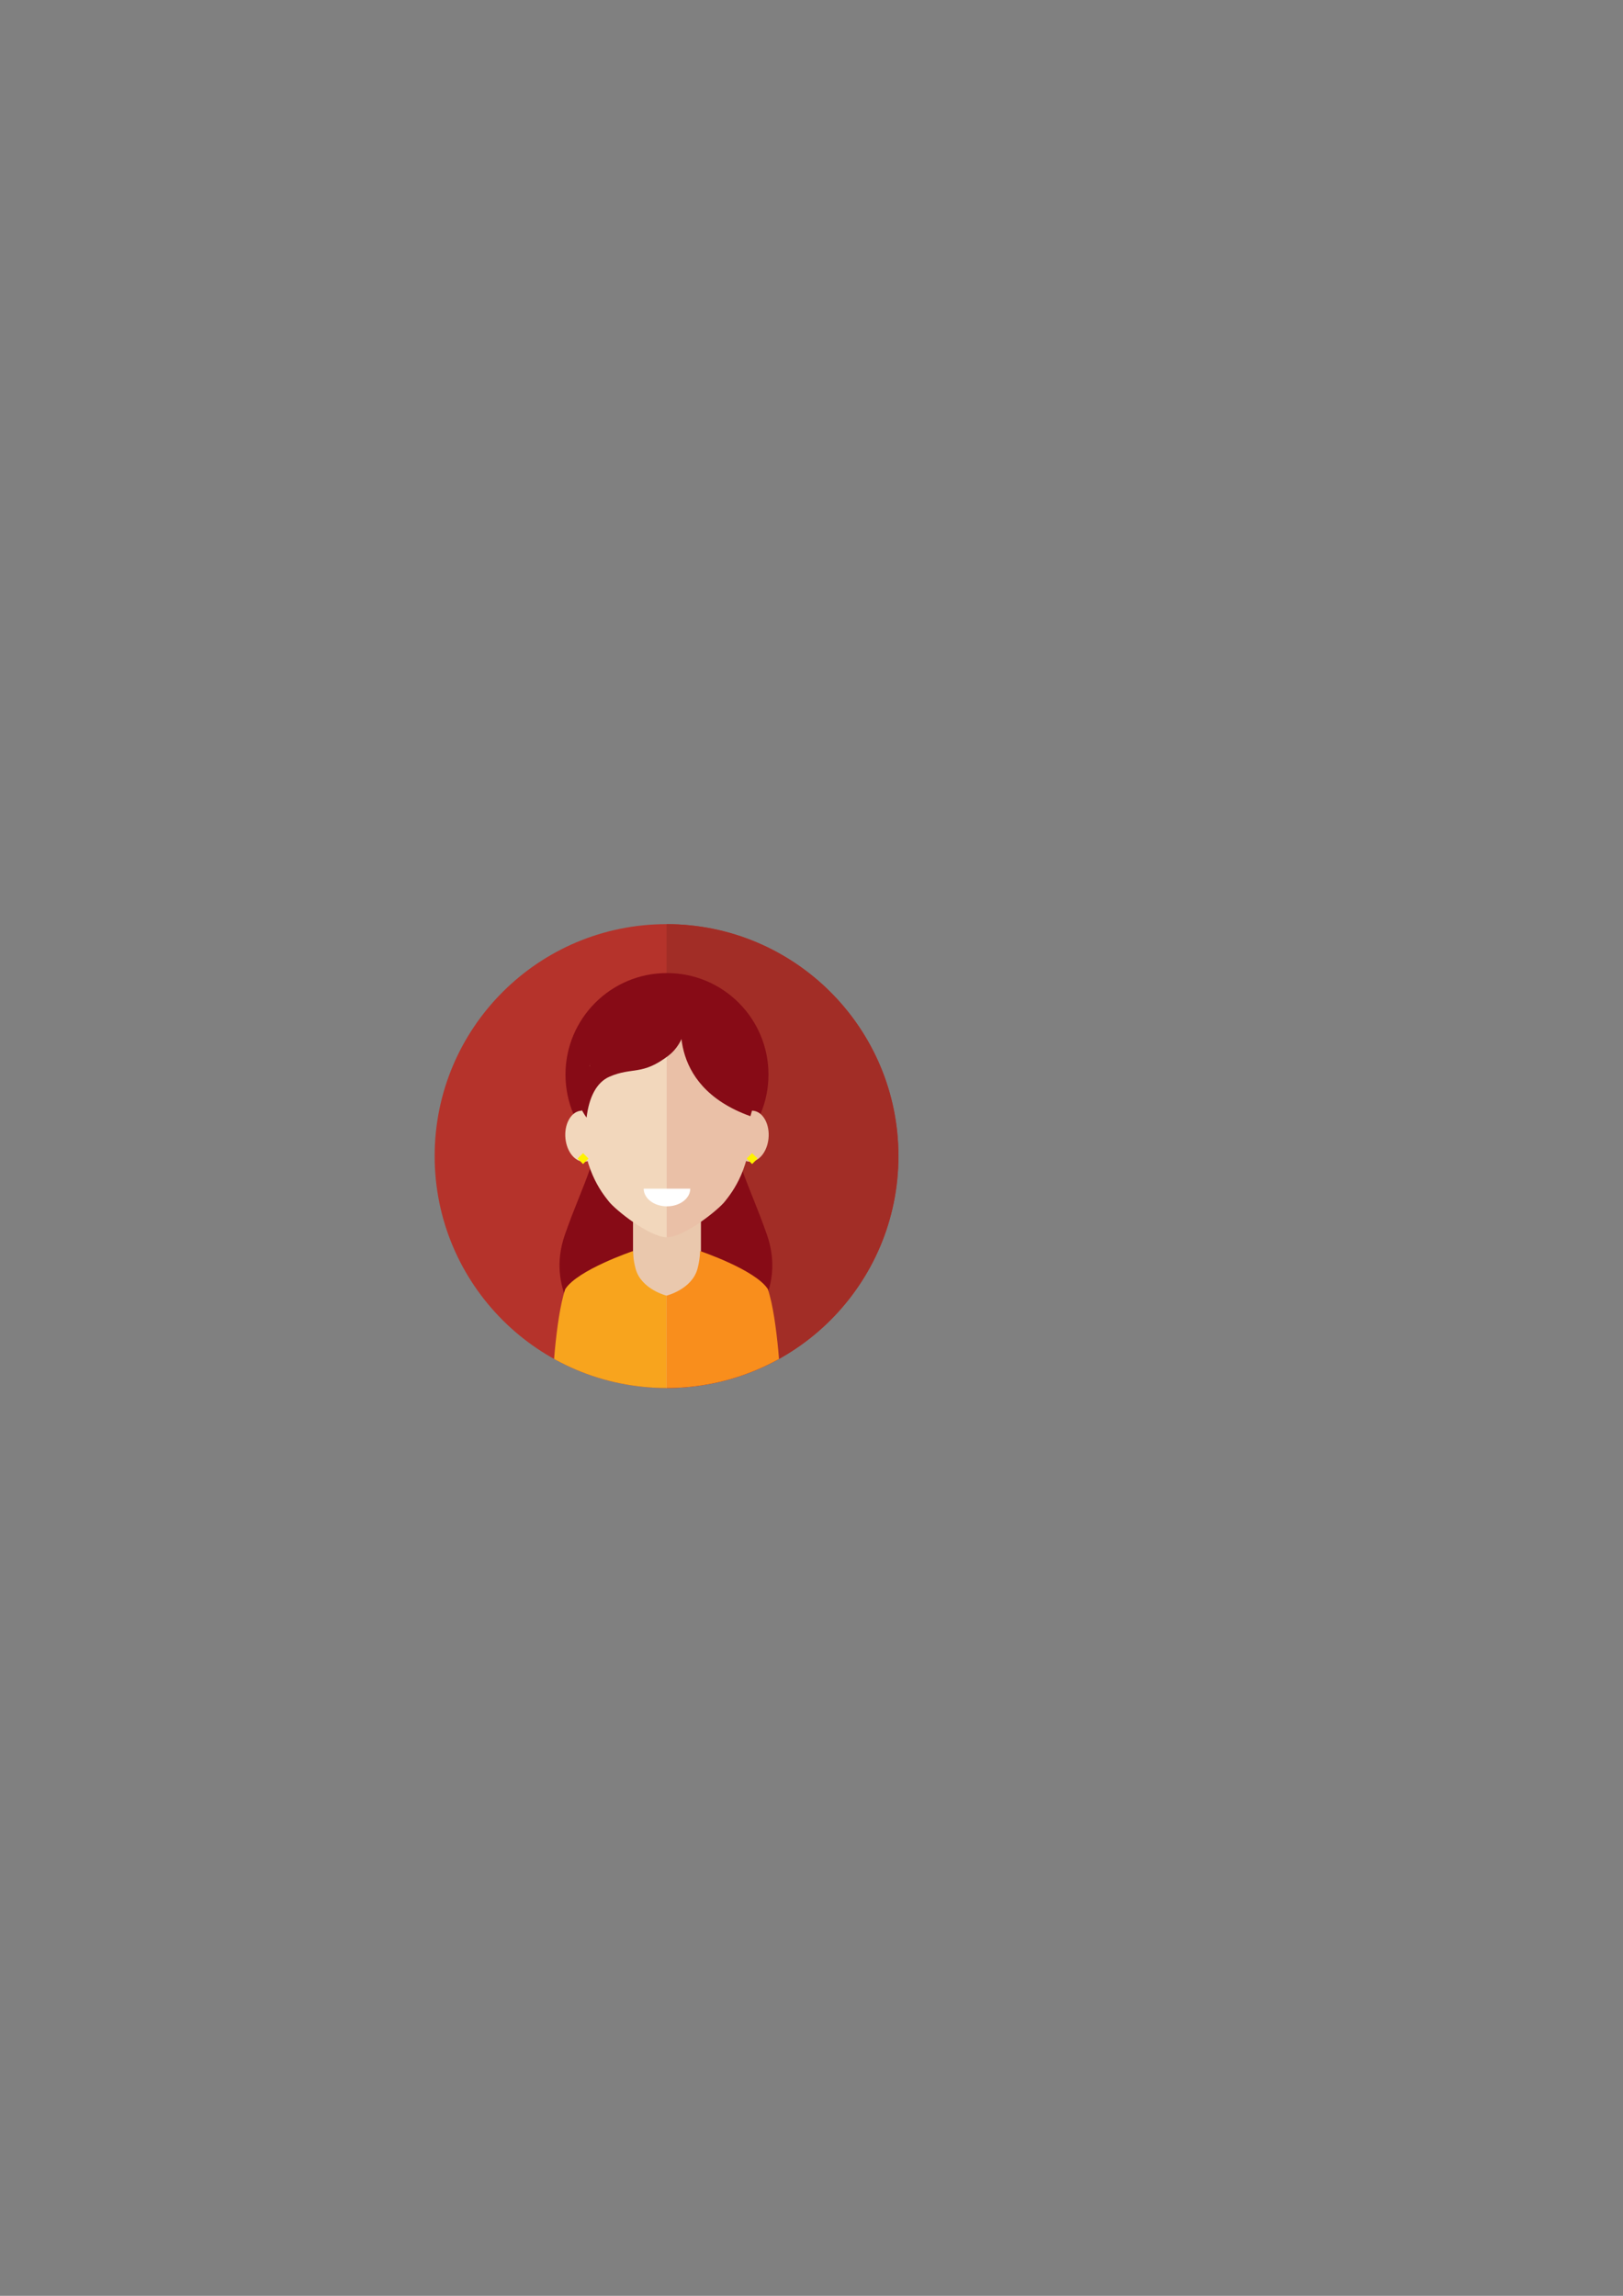 <?xml version="1.0" encoding="UTF-8" standalone="no"?>
<!-- Created with Inkscape (http://www.inkscape.org/) -->

<svg
   xmlns:dc="http://purl.org/dc/elements/1.1/"
   xmlns:cc="http://creativecommons.org/ns#"
   xmlns:rdf="http://www.w3.org/1999/02/22-rdf-syntax-ns#"
   xmlns:svg="http://www.w3.org/2000/svg"
   xmlns="http://www.w3.org/2000/svg"
   xmlns:sodipodi="http://sodipodi.sourceforge.net/DTD/sodipodi-0.dtd"
   xmlns:inkscape="http://www.inkscape.org/namespaces/inkscape"
   width="210mm"
   height="297mm"
   viewBox="0 0 210 297"
   version="1.1"
   id="svg2699"
   inkscape:version="0.92.4 (5da689c313, 2019-01-14)"
   sodipodi:docname="face4.svg">
  <rect x="0" y="0" width="210" height="297" fill="#808080" stroke="none"/>
  <defs
     id="defs2693">
    <clipPath
       clipPathUnits="userSpaceOnUse"
       id="clipPath1759">
      <path
         d="m 10.471,656.227 c 0,-46.945 38.054,-85.001 84.998,-85.001 v 0 c 46.944,0 85,38.056 85,85.001 v 0 c 0,46.944 -38.056,85 -85,85 v 0 c -46.944,0 -84.998,-38.056 -84.998,-85"
         id="path1757"
         inkscape:connector-curvature="0" />
    </clipPath>
    <clipPath
       clipPathUnits="userSpaceOnUse"
       id="clipPath1743">
      <path
         d="M 0,800 H 800 V 0 H 0 Z"
         id="path1741"
         inkscape:connector-curvature="0" />
    </clipPath>
    <clipPath
       clipPathUnits="userSpaceOnUse"
       id="clipPath1583">
      <path
         d="m 213.489,656.227 c 0,-46.945 38.055,-85.002 85,-85.002 v 0 c 46.945,0 84.999,38.057 84.999,85.002 v 0 c 0,46.944 -38.054,85 -84.999,85 v 0 c -46.945,0 -85,-38.056 -85,-85"
         id="path1581"
         inkscape:connector-curvature="0" />
    </clipPath>
    <clipPath
       clipPathUnits="userSpaceOnUse"
       id="clipPath1567">
      <path
         d="M 0,800 H 800 V 0 H 0 Z"
         id="path1565"
         inkscape:connector-curvature="0" />
    </clipPath>
    <clipPath
       clipPathUnits="userSpaceOnUse"
       id="clipPath1335">
      <path
         d="m 213.49,143.773 c 0,-46.943 38.055,-84.999 85,-84.999 v 0 c 46.944,0 85,38.056 85,84.999 v 0 c 0,46.946 -38.056,85.002 -85,85.002 v 0 c -46.945,0 -85,-38.056 -85,-85.002"
         id="path1333"
         inkscape:connector-curvature="0" />
    </clipPath>
    <clipPath
       clipPathUnits="userSpaceOnUse"
       id="clipPath1319">
      <path
         d="M 0,800 H 800 V 0 H 0 Z"
         id="path1317"
         inkscape:connector-curvature="0" />
    </clipPath>
  </defs>
  <sodipodi:namedview
     id="base"
     pagecolor="#ffffff"
     bordercolor="#666666"
     borderopacity="1.0"
     inkscape:pageopacity="0.0"
     inkscape:pageshadow="2"
     inkscape:zoom="0.35"
     inkscape:cx="-214.28571"
     inkscape:cy="560"
     inkscape:document-units="mm"
     inkscape:current-layer="layer1"
     showgrid="false"
     inkscape:window-width="1920"
     inkscape:window-height="1001"
     inkscape:window-x="2391"
     inkscape:window-y="-9"
     inkscape:window-maximized="1" />
  <g
     inkscape:label="Layer 1"
     inkscape:groupmode="layer"
     id="layer1">
    <g
       transform="matrix(0.353,0,0,-0.353,-19.122,200.309)"
       id="g1313">
      <g
         id="g1315"
         clip-path="url(#clipPath1319)">
        <g
           id="g1321"
           transform="translate(383.489,143.774)">
          <path
             d="m 0,0 c 0,46.943 -38.056,84.998 -85,84.998 -46.943,0 -84.998,-38.055 -84.998,-84.998 0,-46.944 38.055,-85 84.998,-85 46.944,0 85,38.056 85,85"
             style="fill:#b5332b;fill-opacity:1;fill-rule:nonzero;stroke:none"
             id="path1323"
             inkscape:connector-curvature="0" />
        </g>
        <g
           id="g1325"
           transform="translate(383.489,143.774)">
          <path
             d="M 0,0 C 0,46.943 -38.056,84.998 -85,84.998 V -85 c 46.944,0 85,38.056 85,85"
             style="fill:#a22d26;fill-opacity:1;fill-rule:nonzero;stroke:none"
             id="path1327"
             inkscape:connector-curvature="0" />
        </g>
      </g>
    </g>
    <g
       transform="matrix(0.353,0,0,-0.353,-19.122,200.309)"
       id="g1329">
      <g
         id="g1331"
         clip-path="url(#clipPath1335)">
        <g
           id="g1337"
           transform="translate(298.647,81.258)">
          <path
             d="m 0,0 h -30.409 c 0,0 -14.035,13.568 -7.018,33.686 7.018,20.115 13.1,28.068 13.568,49.587 H 0 Z"
             style="fill:#870b16;fill-opacity:1;fill-rule:nonzero;stroke:none"
             id="path1339"
             inkscape:connector-curvature="0" />
        </g>
        <g
           id="g1341"
           transform="translate(297.862,81.258)">
          <path
             d="m 0,0 h 30.409 c 0,0 14.035,13.568 7.017,33.686 C 30.409,53.801 24.327,61.754 23.859,83.273 H 0 Z"
             style="fill:#870b16;fill-opacity:1;fill-rule:nonzero;stroke:none"
             id="path1343"
             inkscape:connector-curvature="0" />
        </g>
        <g
           id="g1345"
           transform="translate(335.849,173.644)">
          <path
             d="m 0,0 c 0,20.547 -16.656,37.202 -37.202,37.202 -20.546,0 -37.201,-16.655 -37.201,-37.202 0,-20.546 16.655,-37.201 37.201,-37.201 C -16.656,-37.201 0,-20.546 0,0"
             style="fill:#870b16;fill-opacity:1;fill-rule:nonzero;stroke:none"
             id="path1347"
             inkscape:connector-curvature="0" />
        </g>
        <g
           id="g1349"
           transform="translate(311.094,93.978)">
          <path
             d="M 0,0 -12.604,-35.355 -24.893,0 V 27.295 H 0 Z"
             style="fill:#eac8ad;fill-opacity:1;fill-rule:nonzero;stroke:none"
             id="path1351"
             inkscape:connector-curvature="0" />
        </g>
        <g
           id="g1353"
           transform="translate(298.647,196.921)">
          <path
             d="m 0,0 c -12.086,0 -31.199,-6.871 -31.199,-39.067 0,-18.588 7.245,-27.352 9.886,-30.721 2.431,-3.1 14.904,-13.119 21.313,-13.119 z"
             style="fill:#f2d7bc;fill-opacity:1;fill-rule:nonzero;stroke:none"
             id="path1355"
             inkscape:connector-curvature="0" />
        </g>
        <g
           id="g1357"
           transform="translate(261.435,150.178)">
          <path
             d="M 0,0 C -0.533,5.145 1.919,9.709 5.474,10.197 9.031,10.685 12.345,6.909 12.879,1.766 13.412,-3.377 10.96,-7.941 7.404,-8.43 3.848,-8.916 0.533,-5.143 0,0"
             style="fill:#f2d7bc;fill-opacity:1;fill-rule:nonzero;stroke:none"
             id="path1359"
             inkscape:connector-curvature="0" />
        </g>
        <g
           id="g1361"
           transform="translate(298.549,196.921)">
          <path
             d="m 0,0 c 12.086,0 31.199,-6.871 31.199,-39.067 0,-18.588 -7.245,-27.352 -9.886,-30.721 C 18.882,-72.888 6.409,-82.907 0,-82.907 Z"
             style="fill:#eac0a7;fill-opacity:1;fill-rule:nonzero;stroke:none"
             id="path1363"
             inkscape:connector-curvature="0" />
        </g>
        <g
           id="g1365"
           transform="translate(335.859,150.178)">
          <path
             d="M 0,0 C 0.533,5.145 -1.918,9.709 -5.474,10.197 -9.03,10.685 -12.345,6.909 -12.878,1.766 -13.412,-3.377 -10.96,-7.941 -7.403,-8.43 -3.848,-8.916 -0.533,-5.143 0,0"
             style="fill:#eac0a7;fill-opacity:1;fill-rule:nonzero;stroke:none"
             id="path1367"
             inkscape:connector-curvature="0" />
        </g>
        <g
           id="g1369"
           transform="translate(298.237,204.719)">
          <path
             d="m 0,0 c -0.58,0.074 -1.184,0.125 -1.833,0.131 0,0 -20.415,-1.528 -26.096,-28.116 -2.727,-2.045 -7.726,-9.999 -1.136,-18.862 0.908,7.499 3.656,12.931 8.407,14.999 8.433,3.668 11.905,0.26 21.676,7.758 5.707,4.38 7.759,13.186 6.497,18.108 C 5.246,0.131 -0.549,-0.098 0,0"
             style="fill:#870b16;fill-opacity:1;fill-rule:nonzero;stroke:none"
             id="path1371"
             inkscape:connector-curvature="0" />
        </g>
        <g
           id="g1373"
           transform="translate(304.461,197.332)">
          <path
             d="M 0,0 C 0,0 -7.358,-27.451 24.769,-38.945 32.467,-13.816 18.405,2.575 0,0"
             style="fill:#870b16;fill-opacity:1;fill-rule:nonzero;stroke:none"
             id="path1375"
             inkscape:connector-curvature="0" />
        </g>
        <g
           id="g1377"
           transform="translate(267.875,144.859)">
          <path
             d="M 0,0 -2.003,-2.004 0,-4.006 2.003,-2.004 Z"
             style="fill:#fff200;fill-opacity:1;fill-rule:nonzero;stroke:none"
             id="path1379"
             inkscape:connector-curvature="0" />
        </g>
        <g
           id="g1381"
           transform="translate(329.846,144.859)">
          <path
             d="M 0,0 -2.003,-2.004 0,-4.006 2.004,-2.004 Z"
             style="fill:#fff200;fill-opacity:1;fill-rule:nonzero;stroke:none"
             id="path1383"
             inkscape:connector-curvature="0" />
        </g>
        <g
           id="g1385"
           transform="translate(298.49,58.623)">
          <path
             d="m 0,0 v 34 c 0,0 -9.286,2.301 -11.333,9.824 -0.984,3.615 -0.956,6.516 -0.956,6.516 0,0 -20.305,-6.858 -24.838,-13.942 C -40.899,25.17 -41.934,0 -41.934,0 Z"
             style="fill:#f8a41d;fill-opacity:1;fill-rule:nonzero;stroke:none"
             id="path1387"
             inkscape:connector-curvature="0" />
        </g>
        <g
           id="g1389"
           transform="translate(298.49,58.623)">
          <path
             d="m 0,0 v 34 c 0,0 9.286,2.301 11.333,9.824 0.984,3.615 0.956,6.516 0.956,6.516 0,0 20.305,-6.858 24.838,-13.942 C 40.899,25.17 41.934,0 41.934,0 Z"
             style="fill:#f98e1c;fill-opacity:1;fill-rule:nonzero;stroke:none"
             id="path1391"
             inkscape:connector-curvature="0" />
        </g>
        <g
           id="g1393"
           transform="translate(298.647,125.353)">
          <path
             d="M 0,0 C 4.711,0 8.531,2.893 8.531,6.461 H -8.531 C -8.531,2.893 -4.711,0 0,0"
             style="fill:#ffffff;fill-opacity:1;fill-rule:nonzero;stroke:none"
             id="path1395"
             inkscape:connector-curvature="0" />
        </g>
      </g>
    </g>
  </g>
</svg>
